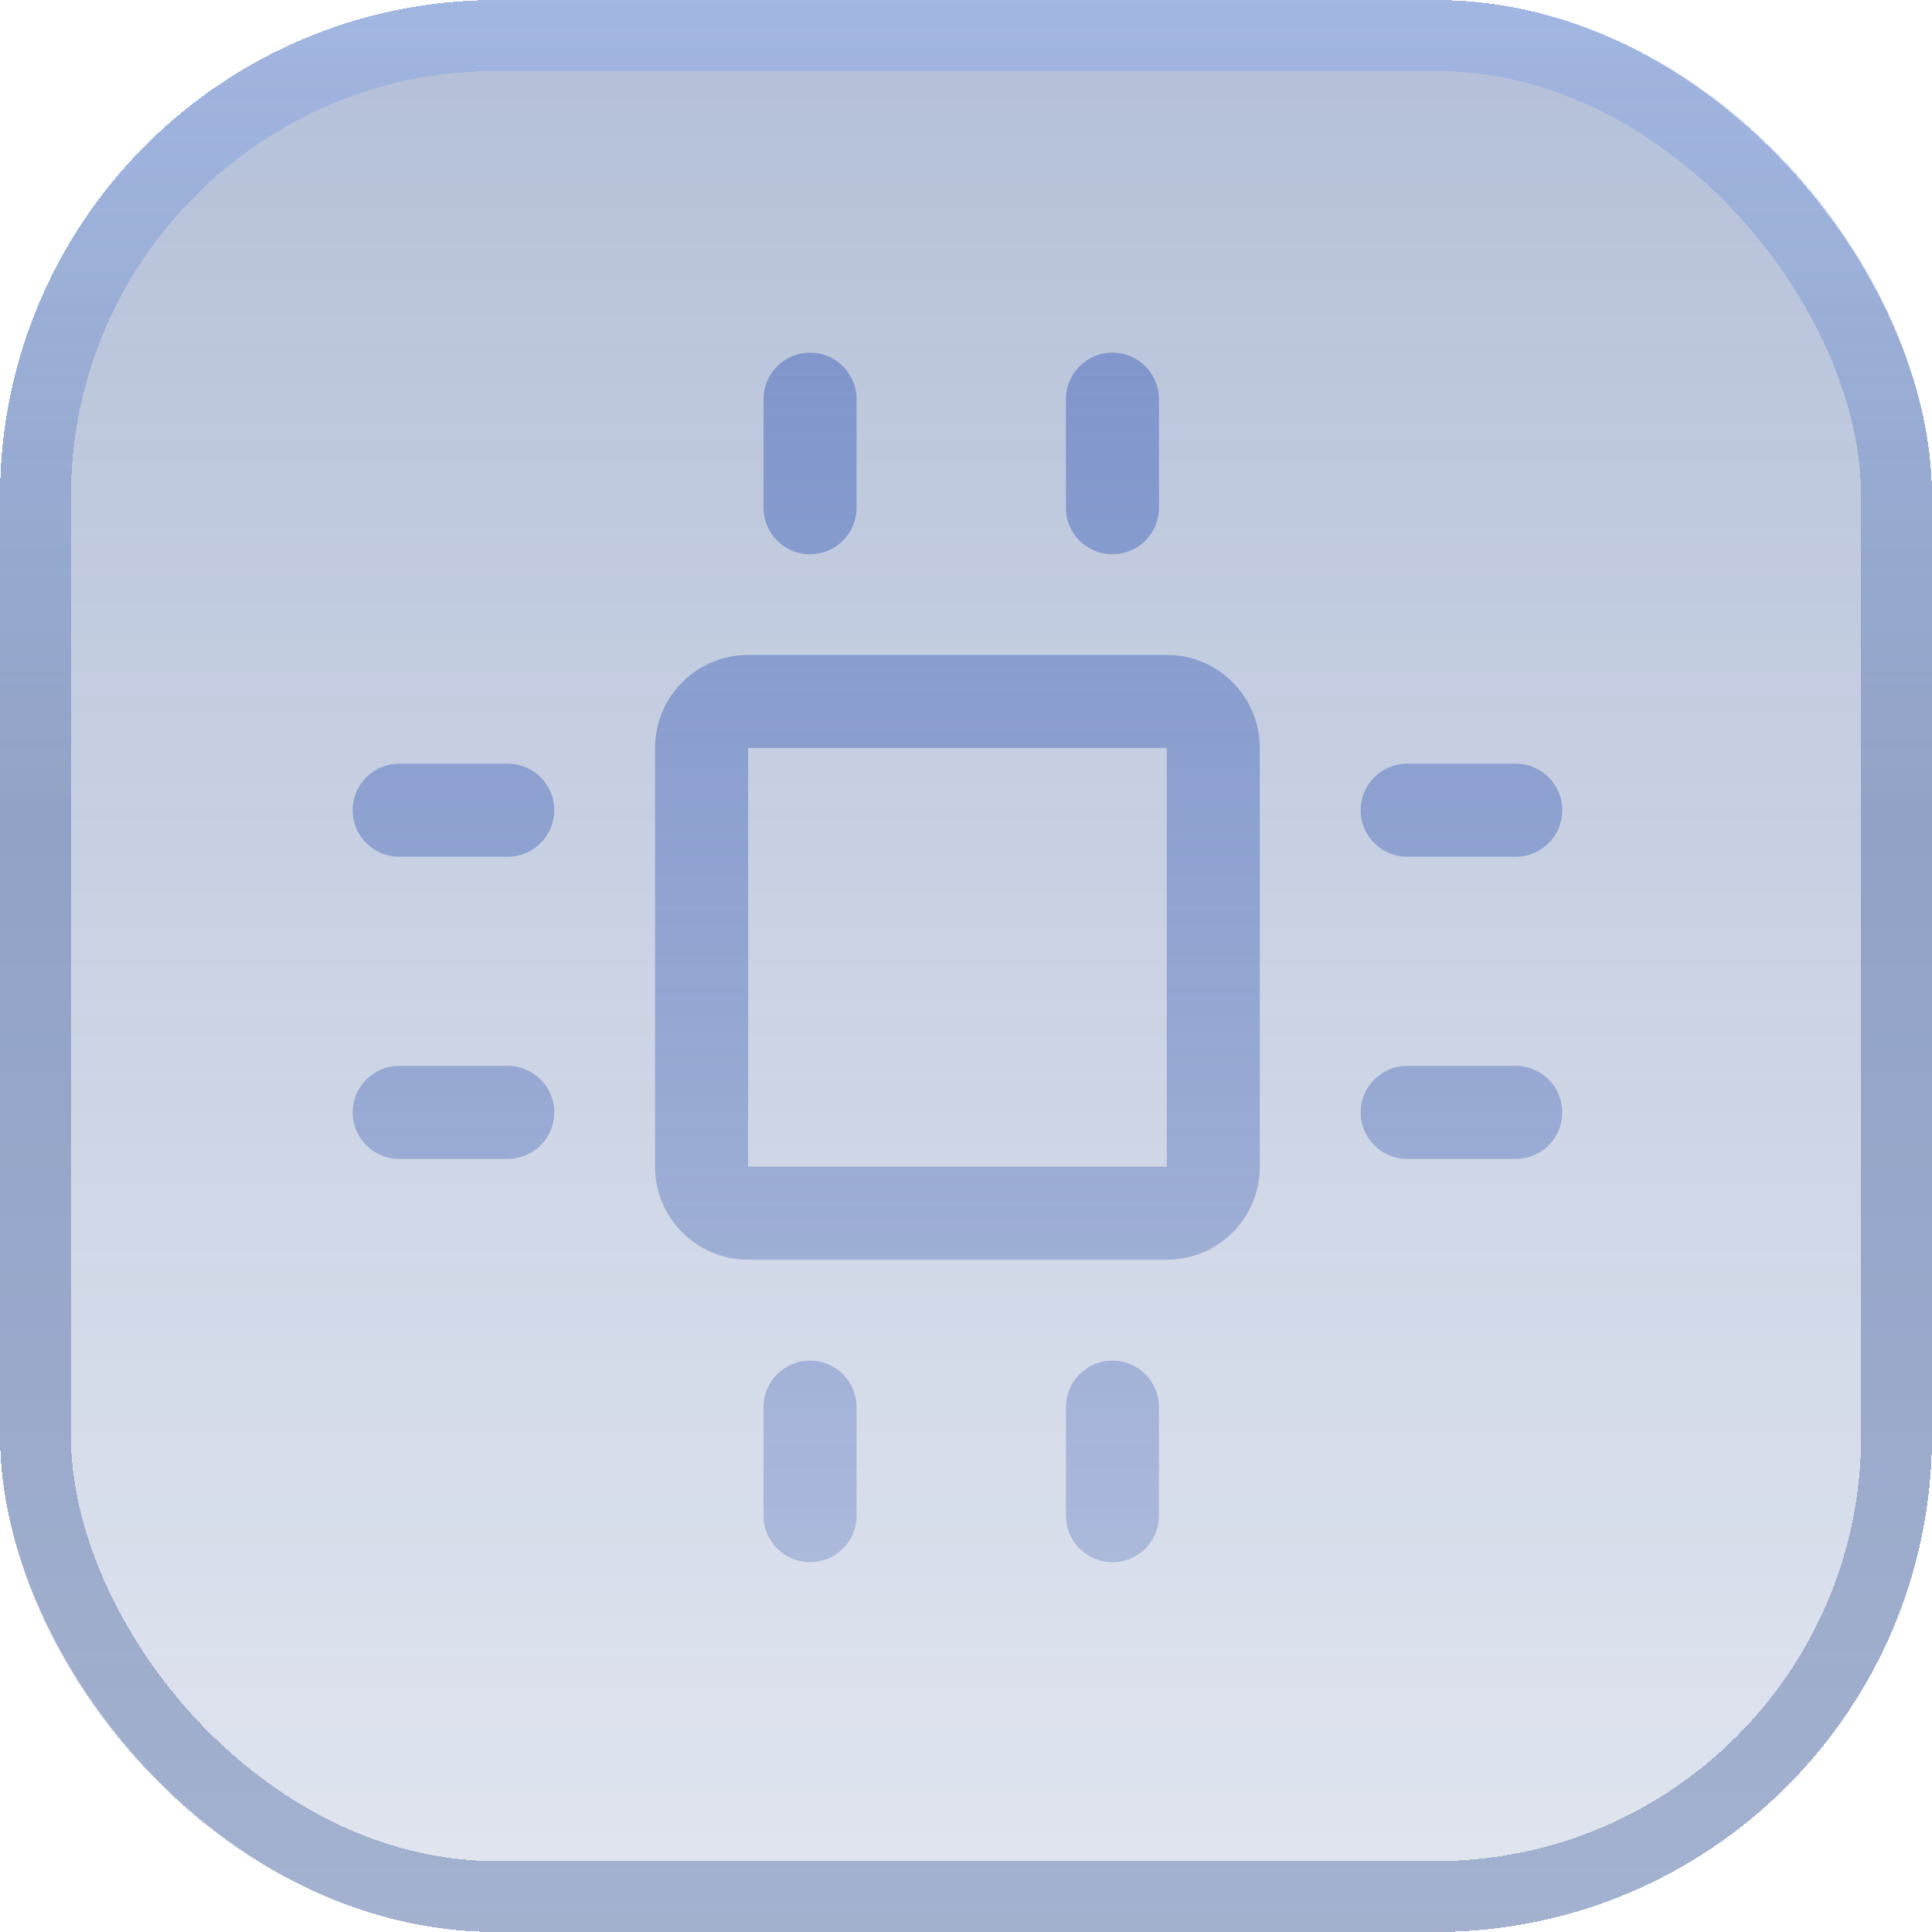 <svg width="36" height="36" viewBox="0 0 36 36" fill="none" xmlns="http://www.w3.org/2000/svg">
<g clip-path="url(#clip0_9082_240)">
<g filter="url(#filter0_d_9082_240)">
<rect width="36" height="36" rx="9.25" fill="url(#paint0_linear_9082_240)" fill-opacity="0.35" shape-rendering="crispEdges"/>
<rect x="0.661" y="0.661" width="34.679" height="34.679" rx="8.589" stroke="url(#paint1_linear_9082_240)" stroke-opacity="0.3" stroke-width="1.321" shape-rendering="crispEdges"/>
</g>
<path fill-rule="evenodd" clip-rule="evenodd" d="M15.094 10.328C14.616 10.328 14.227 9.94 14.227 9.461V7.438C14.227 6.959 14.616 6.571 15.094 6.571C15.573 6.571 15.961 6.959 15.961 7.438V9.461C15.961 9.94 15.573 10.328 15.094 10.328ZM21.741 13.938L13.94 13.938L13.94 21.739L21.741 21.739L21.741 13.938ZM13.94 12.204C12.982 12.204 12.206 12.98 12.206 13.938V21.739C12.206 22.697 12.982 23.473 13.94 23.473H21.741C22.699 23.473 23.475 22.697 23.475 21.739V13.938C23.475 12.98 22.699 12.204 21.741 12.204H13.94ZM14.227 28.242C14.227 28.721 14.616 29.109 15.094 29.109C15.573 29.109 15.961 28.721 15.961 28.242V26.22C15.961 25.741 15.573 25.353 15.094 25.353C14.616 25.353 14.227 25.741 14.227 26.22V28.242ZM20.729 10.328C20.25 10.328 19.862 9.94 19.862 9.461V7.438C19.862 6.959 20.25 6.571 20.729 6.571C21.208 6.571 21.596 6.959 21.596 7.438V9.461C21.596 9.94 21.208 10.328 20.729 10.328ZM19.862 28.242C19.862 28.721 20.25 29.109 20.729 29.109C21.208 29.109 21.596 28.721 21.596 28.242V26.22C21.596 25.741 21.208 25.353 20.729 25.353C20.25 25.353 19.862 25.741 19.862 26.22V28.242ZM6.571 15.097C6.571 14.619 6.96 14.23 7.438 14.23H9.461C9.94 14.23 10.328 14.619 10.328 15.097C10.328 15.576 9.94 15.964 9.461 15.964H7.438C6.96 15.964 6.571 15.576 6.571 15.097ZM26.221 14.23C25.742 14.23 25.354 14.619 25.354 15.097C25.354 15.576 25.742 15.964 26.221 15.964H28.244C28.723 15.964 29.111 15.576 29.111 15.097C29.111 14.619 28.723 14.23 28.244 14.23H26.221ZM25.354 20.728C25.354 20.25 25.742 19.861 26.221 19.861H28.244C28.723 19.861 29.111 20.25 29.111 20.728C29.111 21.207 28.723 21.595 28.244 21.595H26.221C25.742 21.595 25.354 21.207 25.354 20.728ZM7.438 19.861C6.96 19.861 6.571 20.25 6.571 20.728C6.571 21.207 6.96 21.595 7.438 21.595H9.461C9.94 21.595 10.328 21.207 10.328 20.728C10.328 20.25 9.94 19.861 9.461 19.861H7.438Z" fill="url(#paint2_linear_9082_240)"/>
</g>
<defs>
<filter id="filter0_d_9082_240" x="-8.672" y="-8.672" width="53.344" height="53.344" filterUnits="userSpaceOnUse" color-interpolation-filters="sRGB">
<feFlood flood-opacity="0" result="BackgroundImageFix"/>
<feColorMatrix in="SourceAlpha" type="matrix" values="0 0 0 0 0 0 0 0 0 0 0 0 0 0 0 0 0 0 127 0" result="hardAlpha"/>
<feOffset/>
<feGaussianBlur stdDeviation="4.336"/>
<feComposite in2="hardAlpha" operator="out"/>
<feColorMatrix type="matrix" values="0 0 0 0 0 0 0 0 0 0 0 0 0 0 0 0 0 0 0.4 0"/>
<feBlend mode="normal" in2="BackgroundImageFix" result="effect1_dropShadow_9082_240"/>
<feBlend mode="normal" in="SourceGraphic" in2="effect1_dropShadow_9082_240" result="shape"/>
</filter>
<linearGradient id="paint0_linear_9082_240" x1="18" y1="0" x2="18" y2="36" gradientUnits="userSpaceOnUse">
<stop stop-color="#284A90"/>
<stop offset="1" stop-color="#284A90" stop-opacity="0.4"/>
</linearGradient>
<linearGradient id="paint1_linear_9082_240" x1="18" y1="0" x2="18" y2="36" gradientUnits="userSpaceOnUse">
<stop stop-color="#749FF6"/>
<stop offset="0.43" stop-color="#153984"/>
</linearGradient>
<linearGradient id="paint2_linear_9082_240" x1="17.845" y1="6.087" x2="17.845" y2="29.596" gradientUnits="userSpaceOnUse">
<stop stop-color="#8096CC"/>
<stop offset="1" stop-color="#8096CB" stop-opacity="0.5"/>
</linearGradient>
<clipPath id="clip0_9082_240">
<rect width="36" height="36" fill="white"/>
</clipPath>
</defs>
</svg>
